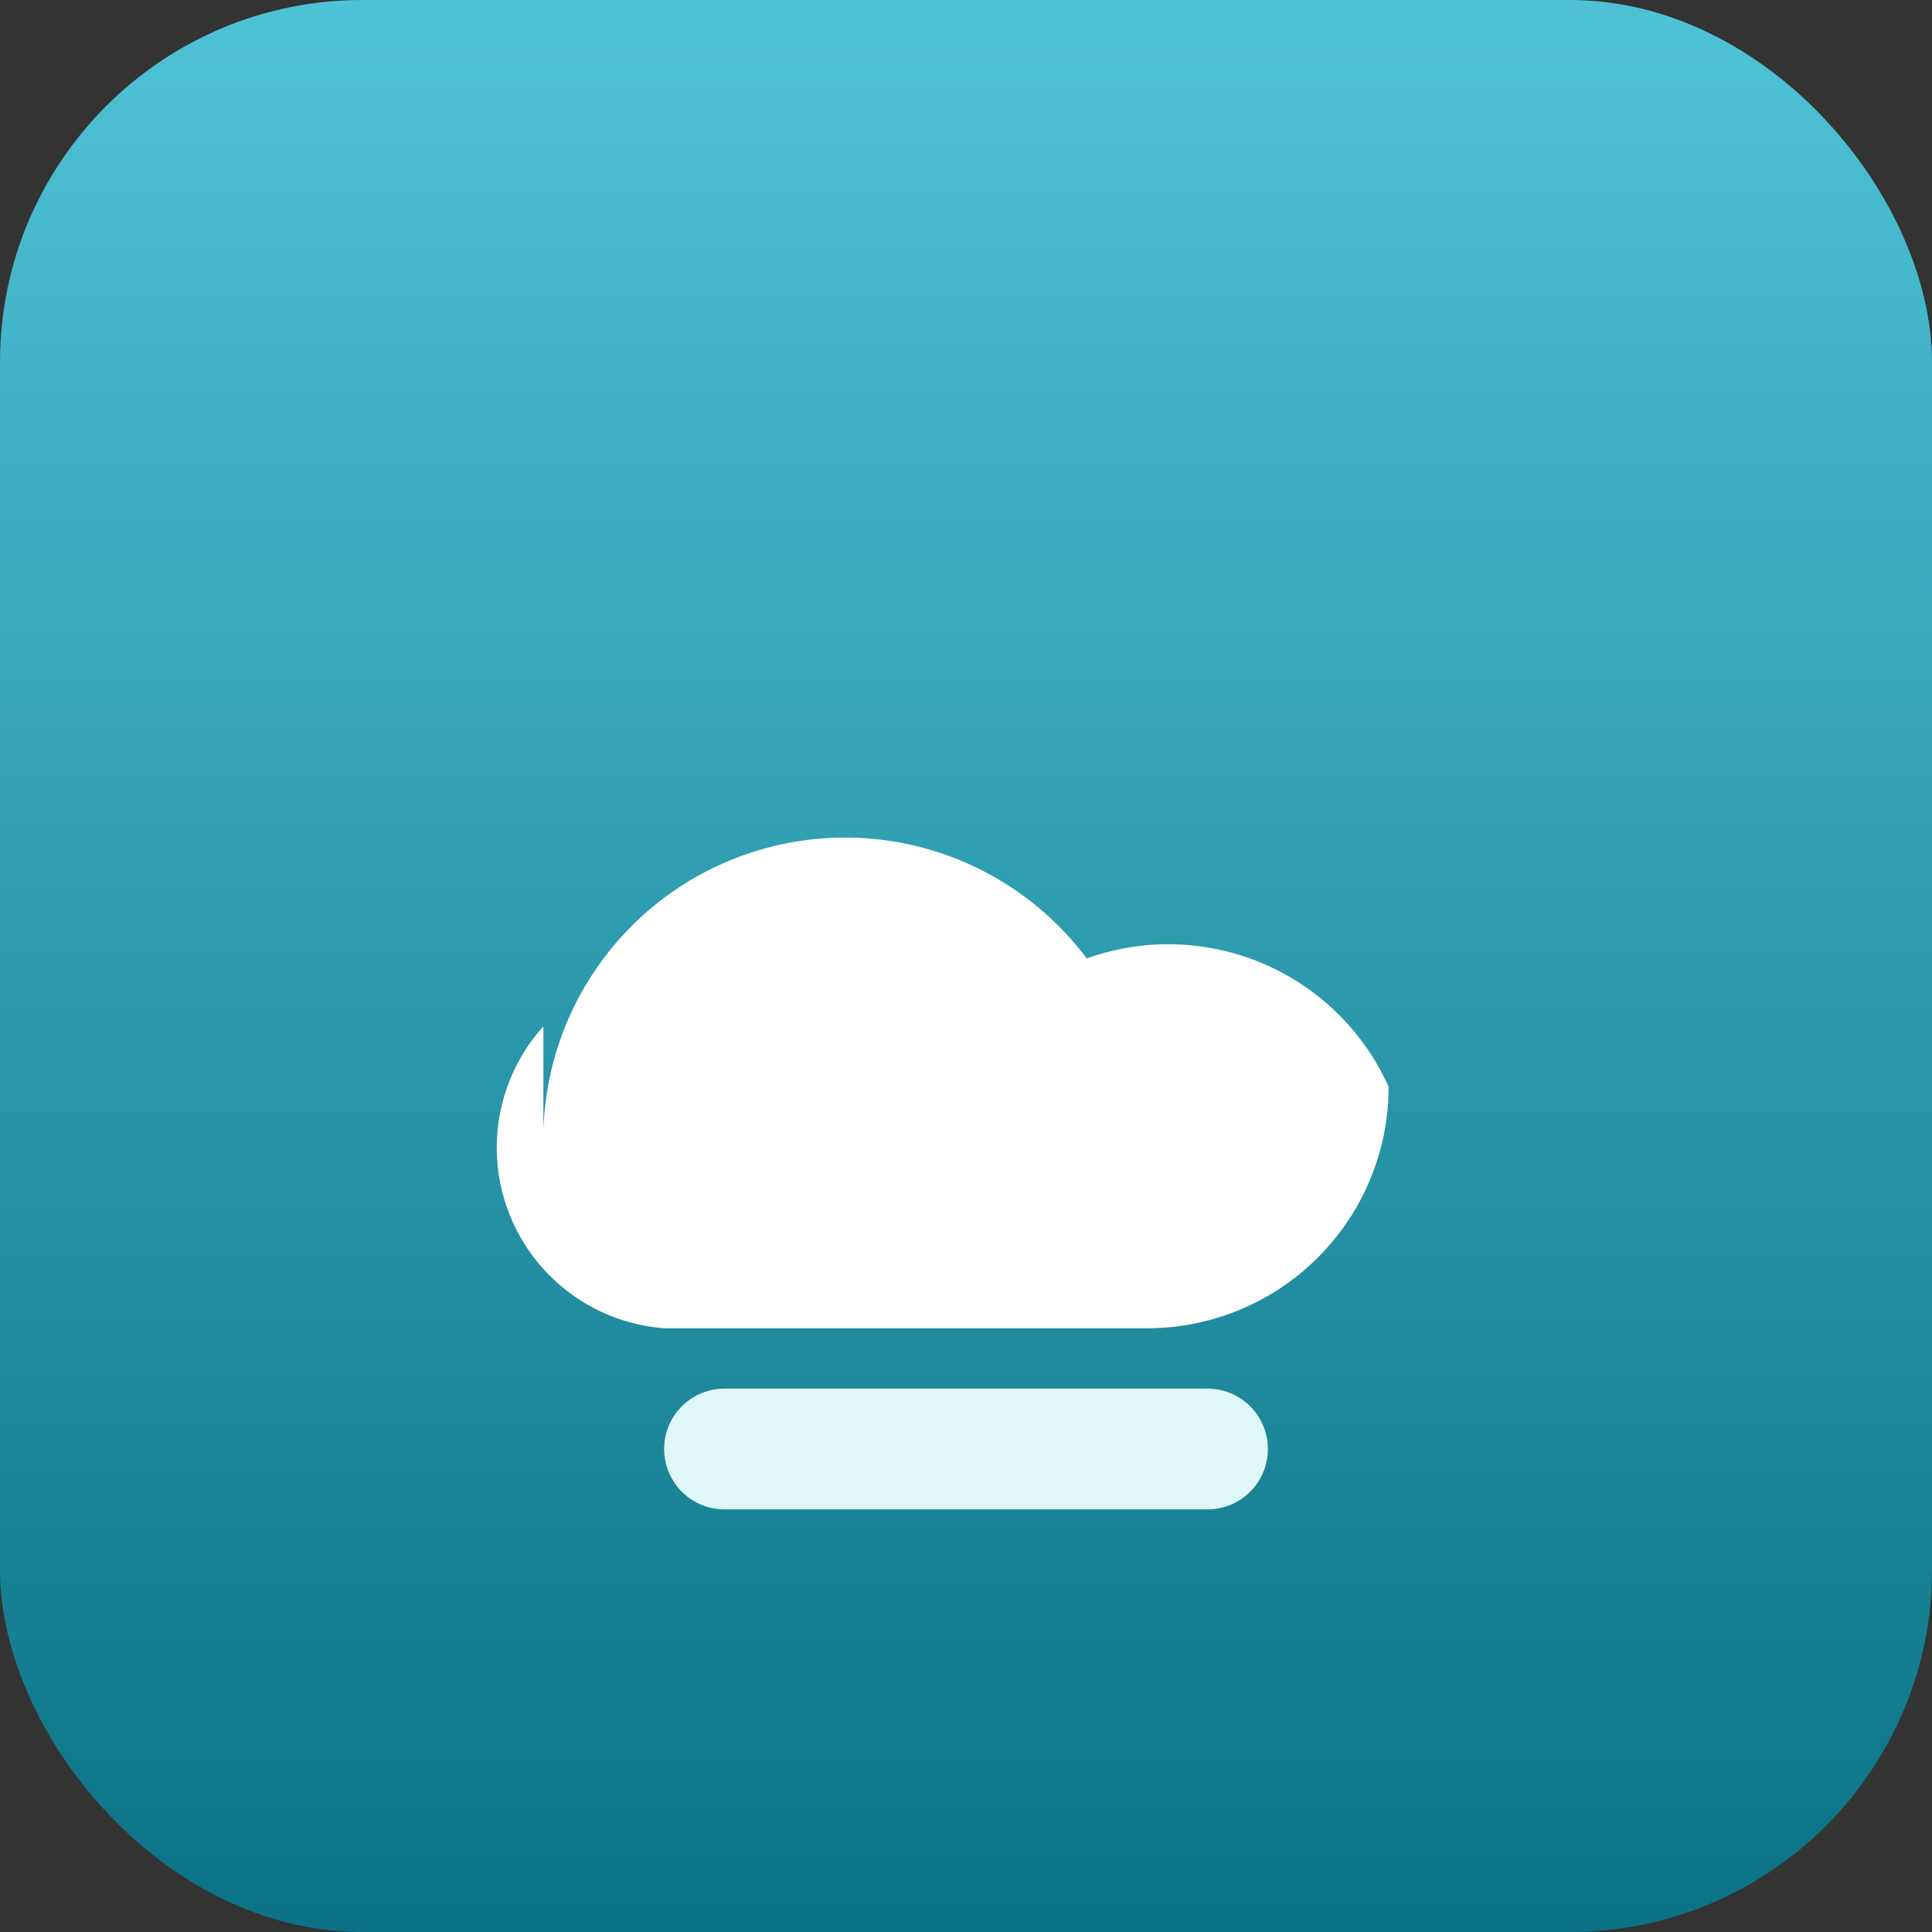 <svg xmlns="http://www.w3.org/2000/svg" viewBox="0 0 64 64">
  <rect x="0" y="0" width="64" height="64" fill="#333333" stroke="none"/>
  <defs>
    <linearGradient id="sky" x1="0%" y1="0%" x2="0%" y2="100%">
      <stop offset="0%" stop-color="#4FC3D6" />
      <stop offset="100%" stop-color="#0B7285" />
    </linearGradient>
  </defs>
  <rect width="64" height="64" rx="12" fill="url(#sky)" />
  <path
    d="M18 38a10 10 0 0 1 18-6.25A8 8 0 0 1 46 36a8 8 0 0 1-8 8H22a6 6 0 0 1-4-10z"
    fill="#fff"
  />
  <path
    d="M24 48h16"
    stroke="#E0F7FA"
    stroke-width="4"
    stroke-linecap="round"
  />
</svg>
